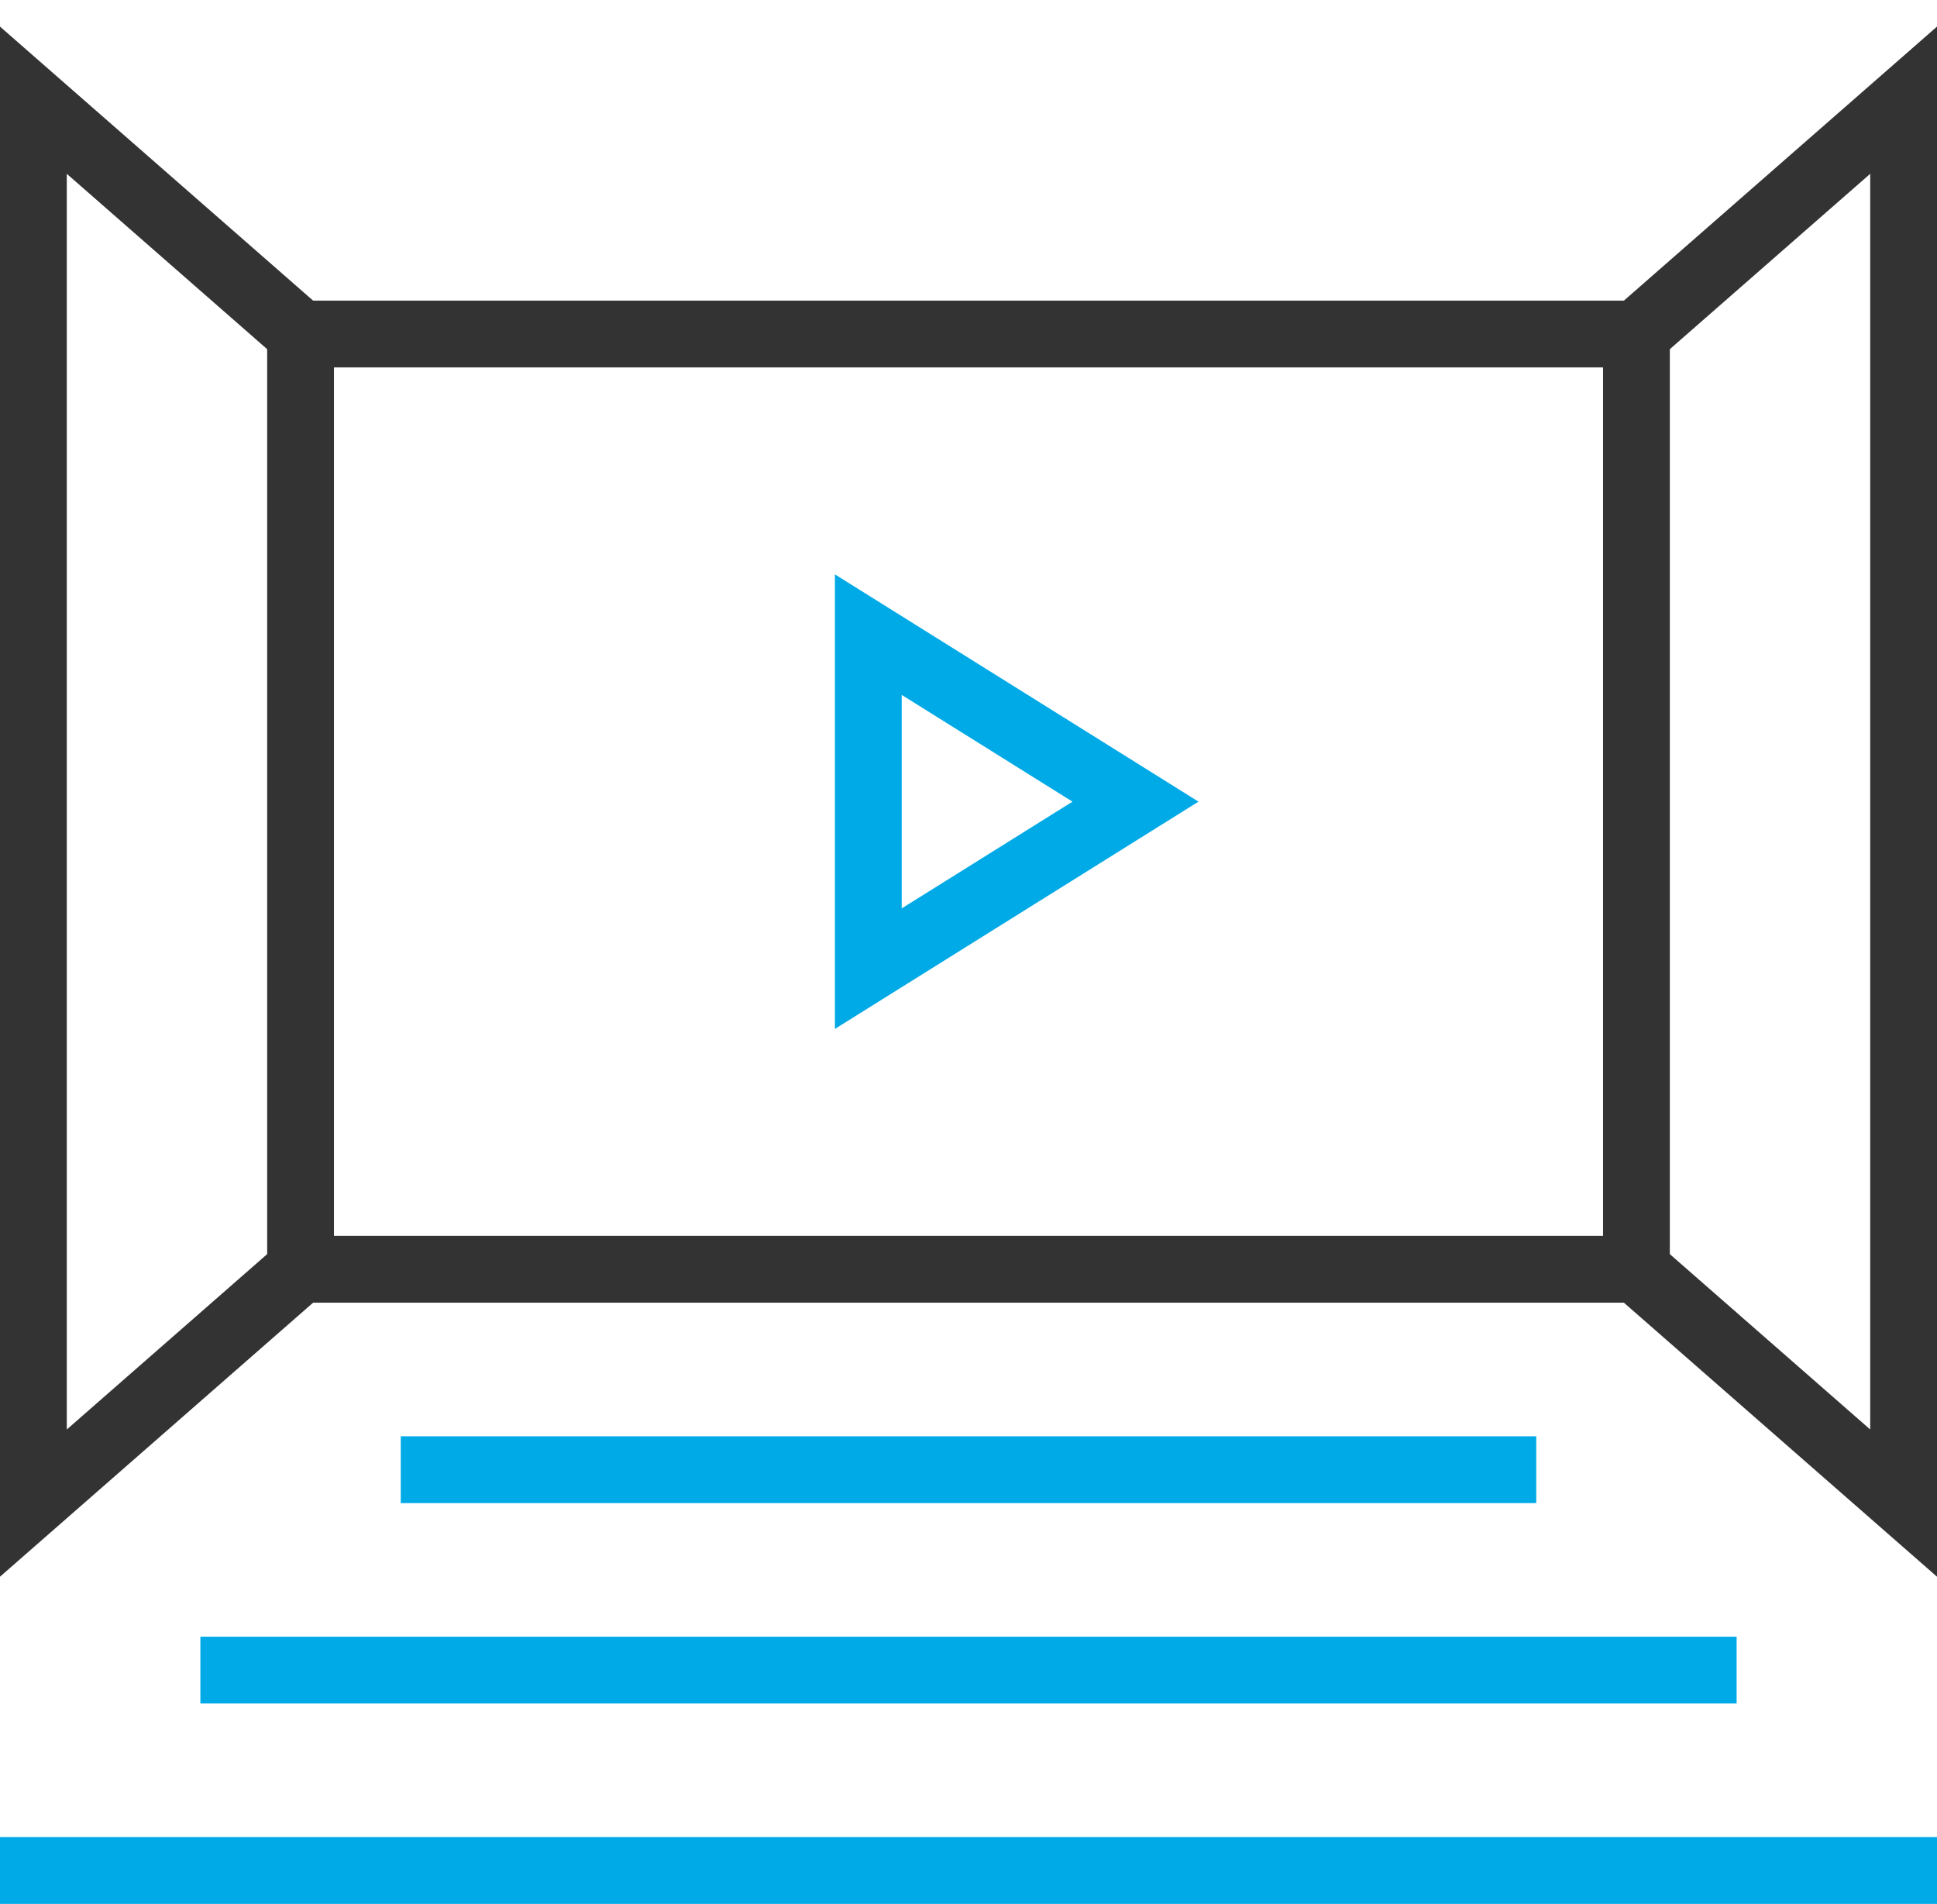 <svg width="58" height="57" viewBox="0 0 58 57" fill="none" xmlns="http://www.w3.org/2000/svg">
<rect x="9" y="10" width="40" height="28" stroke="#333333" stroke-width="2" stroke-linecap="square"/>
<path d="M9 10L1 3V45L9 38" stroke="#333333" stroke-width="2" stroke-linecap="square"/>
<path d="M49 10L57 3V45L49 38" stroke="#333333" stroke-width="2" stroke-linecap="square"/>
<path d="M13 44H45" stroke="#00AAE7" stroke-width="2" stroke-linecap="square"/>
<path d="M7 50H51" stroke="#00AAE7" stroke-width="2" stroke-linecap="square"/>
<path d="M1 56H57" stroke="#00AAE7" stroke-width="2" stroke-linecap="square"/>
<path fill-rule="evenodd" clip-rule="evenodd" d="M26 29L34 24L26 19V29V29Z" stroke="#00AAE7" stroke-width="2" stroke-linecap="square"/>
</svg>
